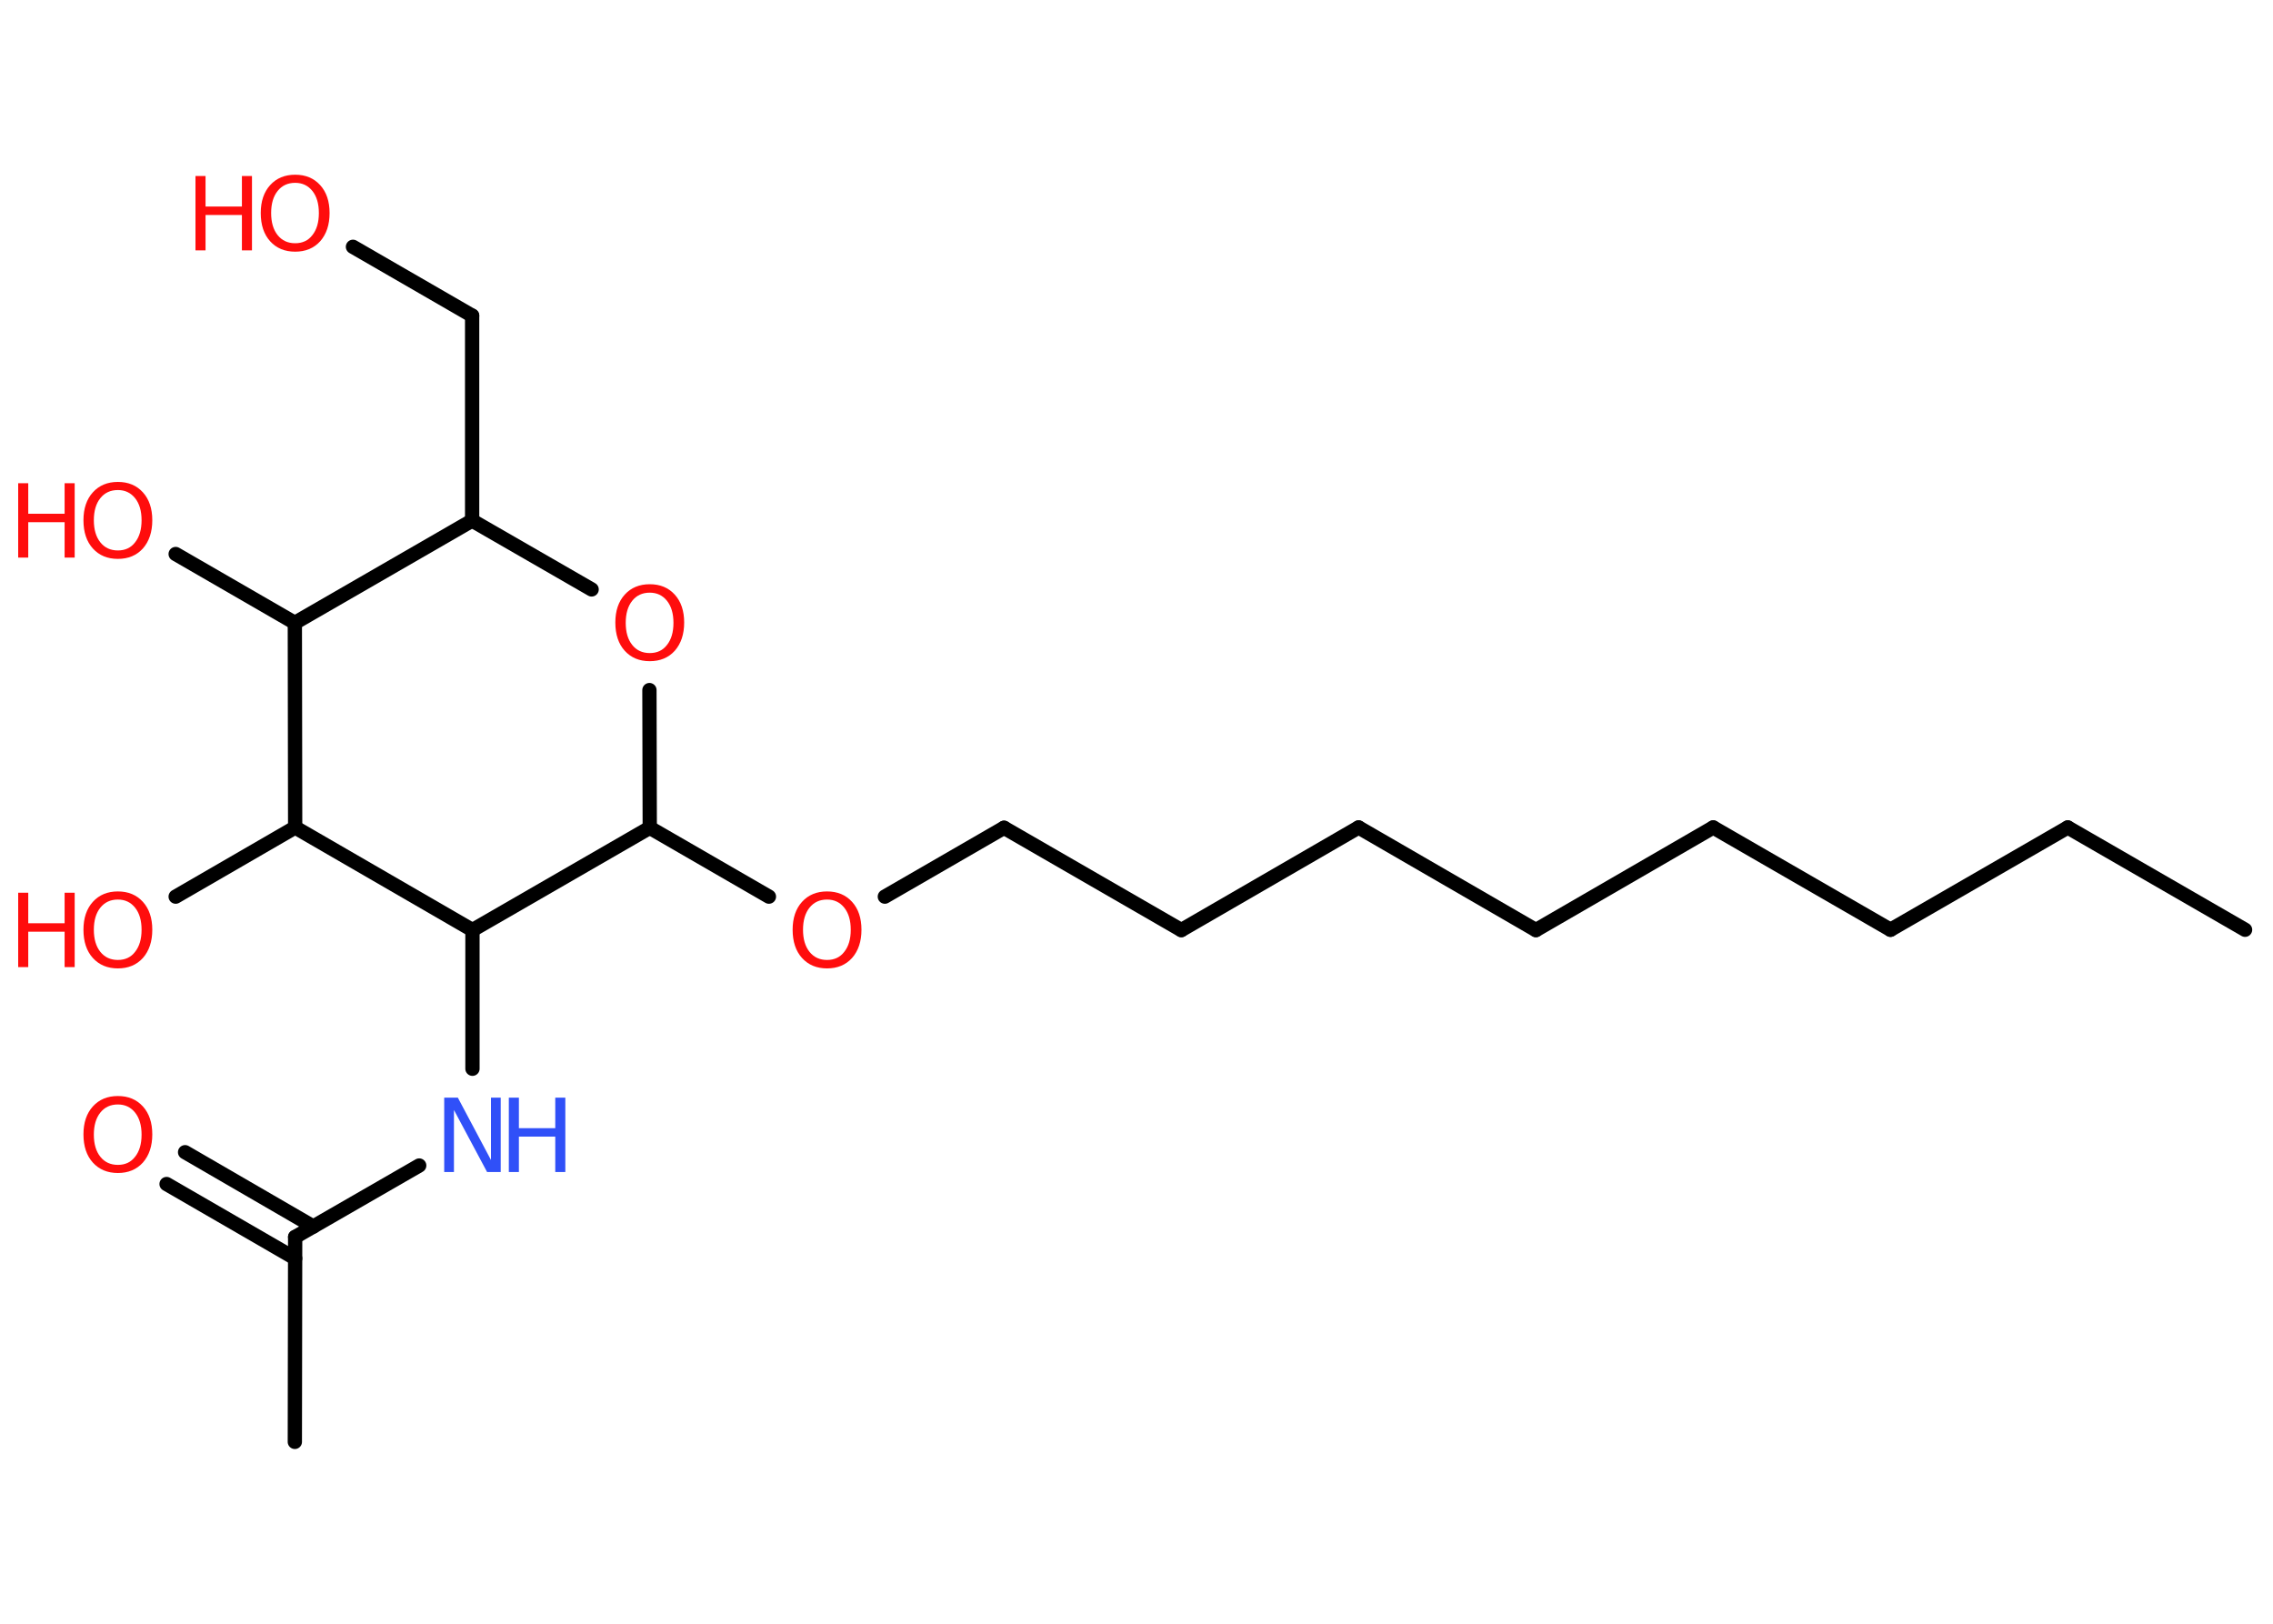 <?xml version='1.0' encoding='UTF-8'?>
<!DOCTYPE svg PUBLIC "-//W3C//DTD SVG 1.1//EN" "http://www.w3.org/Graphics/SVG/1.1/DTD/svg11.dtd">
<svg version='1.2' xmlns='http://www.w3.org/2000/svg' xmlns:xlink='http://www.w3.org/1999/xlink' width='70.0mm' height='50.0mm' viewBox='0 0 70.0 50.0'>
  <desc>Generated by the Chemistry Development Kit (http://github.com/cdk)</desc>
  <g stroke-linecap='round' stroke-linejoin='round' stroke='#000000' stroke-width='.44' fill='#FF0D0D'>
    <rect x='.0' y='.0' width='70.0' height='50.0' fill='#FFFFFF' stroke='none'/>
    <g id='mol1' class='mol'>
      <line id='mol1bnd1' class='bond' x1='69.14' y1='28.63' x2='63.68' y2='25.48'/>
      <line id='mol1bnd2' class='bond' x1='63.68' y1='25.48' x2='58.22' y2='28.63'/>
      <line id='mol1bnd3' class='bond' x1='58.22' y1='28.63' x2='52.76' y2='25.48'/>
      <line id='mol1bnd4' class='bond' x1='52.76' y1='25.48' x2='47.3' y2='28.64'/>
      <line id='mol1bnd5' class='bond' x1='47.3' y1='28.64' x2='41.84' y2='25.48'/>
      <line id='mol1bnd6' class='bond' x1='41.84' y1='25.48' x2='36.38' y2='28.64'/>
      <line id='mol1bnd7' class='bond' x1='36.38' y1='28.64' x2='30.92' y2='25.49'/>
      <line id='mol1bnd8' class='bond' x1='30.92' y1='25.49' x2='27.25' y2='27.61'/>
      <line id='mol1bnd9' class='bond' x1='23.68' y1='27.61' x2='20.01' y2='25.49'/>
      <line id='mol1bnd10' class='bond' x1='20.01' y1='25.49' x2='20.0' y2='21.25'/>
      <line id='mol1bnd11' class='bond' x1='18.22' y1='18.15' x2='14.54' y2='16.03'/>
      <line id='mol1bnd12' class='bond' x1='14.54' y1='16.03' x2='14.54' y2='9.72'/>
      <line id='mol1bnd13' class='bond' x1='14.54' y1='9.72' x2='10.87' y2='7.6'/>
      <line id='mol1bnd14' class='bond' x1='14.54' y1='16.03' x2='9.08' y2='19.18'/>
      <line id='mol1bnd15' class='bond' x1='9.08' y1='19.18' x2='5.41' y2='17.06'/>
      <line id='mol1bnd16' class='bond' x1='9.08' y1='19.18' x2='9.09' y2='25.48'/>
      <line id='mol1bnd17' class='bond' x1='9.09' y1='25.48' x2='5.41' y2='27.61'/>
      <line id='mol1bnd18' class='bond' x1='9.09' y1='25.48' x2='14.55' y2='28.64'/>
      <line id='mol1bnd19' class='bond' x1='20.01' y1='25.49' x2='14.55' y2='28.64'/>
      <line id='mol1bnd20' class='bond' x1='14.55' y1='28.64' x2='14.55' y2='32.91'/>
      <line id='mol1bnd21' class='bond' x1='12.91' y1='35.89' x2='9.09' y2='38.09'/>
      <line id='mol1bnd22' class='bond' x1='9.09' y1='38.09' x2='9.08' y2='44.4'/>
      <g id='mol1bnd23' class='bond'>
        <line x1='9.09' y1='38.75' x2='5.13' y2='36.46'/>
        <line x1='9.65' y1='37.77' x2='5.7' y2='35.48'/>
      </g>
      <path id='mol1atm9' class='atom' d='M25.47 27.7q-.34 .0 -.54 .25q-.2 .25 -.2 .68q.0 .43 .2 .68q.2 .25 .54 .25q.34 .0 .53 -.25q.2 -.25 .2 -.68q.0 -.43 -.2 -.68q-.2 -.25 -.53 -.25zM25.47 27.45q.48 .0 .77 .32q.29 .32 .29 .86q.0 .54 -.29 .87q-.29 .32 -.77 .32q-.48 .0 -.77 -.32q-.29 -.32 -.29 -.87q.0 -.54 .29 -.86q.29 -.32 .77 -.32z' stroke='none'/>
      <path id='mol1atm11' class='atom' d='M20.01 18.25q-.34 .0 -.54 .25q-.2 .25 -.2 .68q.0 .43 .2 .68q.2 .25 .54 .25q.34 .0 .53 -.25q.2 -.25 .2 -.68q.0 -.43 -.2 -.68q-.2 -.25 -.53 -.25zM20.01 17.99q.48 .0 .77 .32q.29 .32 .29 .86q.0 .54 -.29 .87q-.29 .32 -.77 .32q-.48 .0 -.77 -.32q-.29 -.32 -.29 -.87q.0 -.54 .29 -.86q.29 -.32 .77 -.32z' stroke='none'/>
      <g id='mol1atm14' class='atom'>
        <path d='M9.09 5.63q-.34 .0 -.54 .25q-.2 .25 -.2 .68q.0 .43 .2 .68q.2 .25 .54 .25q.34 .0 .53 -.25q.2 -.25 .2 -.68q.0 -.43 -.2 -.68q-.2 -.25 -.53 -.25zM9.09 5.38q.48 .0 .77 .32q.29 .32 .29 .86q.0 .54 -.29 .87q-.29 .32 -.77 .32q-.48 .0 -.77 -.32q-.29 -.32 -.29 -.87q.0 -.54 .29 -.86q.29 -.32 .77 -.32z' stroke='none'/>
        <path d='M6.02 5.42h.31v.94h1.12v-.94h.31v2.29h-.31v-1.09h-1.12v1.09h-.31v-2.29z' stroke='none'/>
      </g>
      <g id='mol1atm16' class='atom'>
        <path d='M3.63 15.09q-.34 .0 -.54 .25q-.2 .25 -.2 .68q.0 .43 .2 .68q.2 .25 .54 .25q.34 .0 .53 -.25q.2 -.25 .2 -.68q.0 -.43 -.2 -.68q-.2 -.25 -.53 -.25zM3.63 14.84q.48 .0 .77 .32q.29 .32 .29 .86q.0 .54 -.29 .87q-.29 .32 -.77 .32q-.48 .0 -.77 -.32q-.29 -.32 -.29 -.87q.0 -.54 .29 -.86q.29 -.32 .77 -.32z' stroke='none'/>
        <path d='M.56 14.88h.31v.94h1.12v-.94h.31v2.29h-.31v-1.09h-1.12v1.09h-.31v-2.29z' stroke='none'/>
      </g>
      <g id='mol1atm18' class='atom'>
        <path d='M3.63 27.7q-.34 .0 -.54 .25q-.2 .25 -.2 .68q.0 .43 .2 .68q.2 .25 .54 .25q.34 .0 .53 -.25q.2 -.25 .2 -.68q.0 -.43 -.2 -.68q-.2 -.25 -.53 -.25zM3.63 27.45q.48 .0 .77 .32q.29 .32 .29 .86q.0 .54 -.29 .87q-.29 .32 -.77 .32q-.48 .0 -.77 -.32q-.29 -.32 -.29 -.87q.0 -.54 .29 -.86q.29 -.32 .77 -.32z' stroke='none'/>
        <path d='M.56 27.49h.31v.94h1.12v-.94h.31v2.29h-.31v-1.09h-1.12v1.09h-.31v-2.29z' stroke='none'/>
      </g>
      <g id='mol1atm20' class='atom'>
        <path d='M13.68 33.8h.42l1.02 1.92v-1.92h.3v2.29h-.42l-1.02 -1.91v1.91h-.3v-2.29z' stroke='none' fill='#3050F8'/>
        <path d='M15.67 33.8h.31v.94h1.12v-.94h.31v2.29h-.31v-1.09h-1.12v1.09h-.31v-2.29z' stroke='none' fill='#3050F8'/>
      </g>
      <path id='mol1atm23' class='atom' d='M3.63 34.01q-.34 .0 -.54 .25q-.2 .25 -.2 .68q.0 .43 .2 .68q.2 .25 .54 .25q.34 .0 .53 -.25q.2 -.25 .2 -.68q.0 -.43 -.2 -.68q-.2 -.25 -.53 -.25zM3.63 33.75q.48 .0 .77 .32q.29 .32 .29 .86q.0 .54 -.29 .87q-.29 .32 -.77 .32q-.48 .0 -.77 -.32q-.29 -.32 -.29 -.87q.0 -.54 .29 -.86q.29 -.32 .77 -.32z' stroke='none'/>
    </g>
  </g>
</svg>
